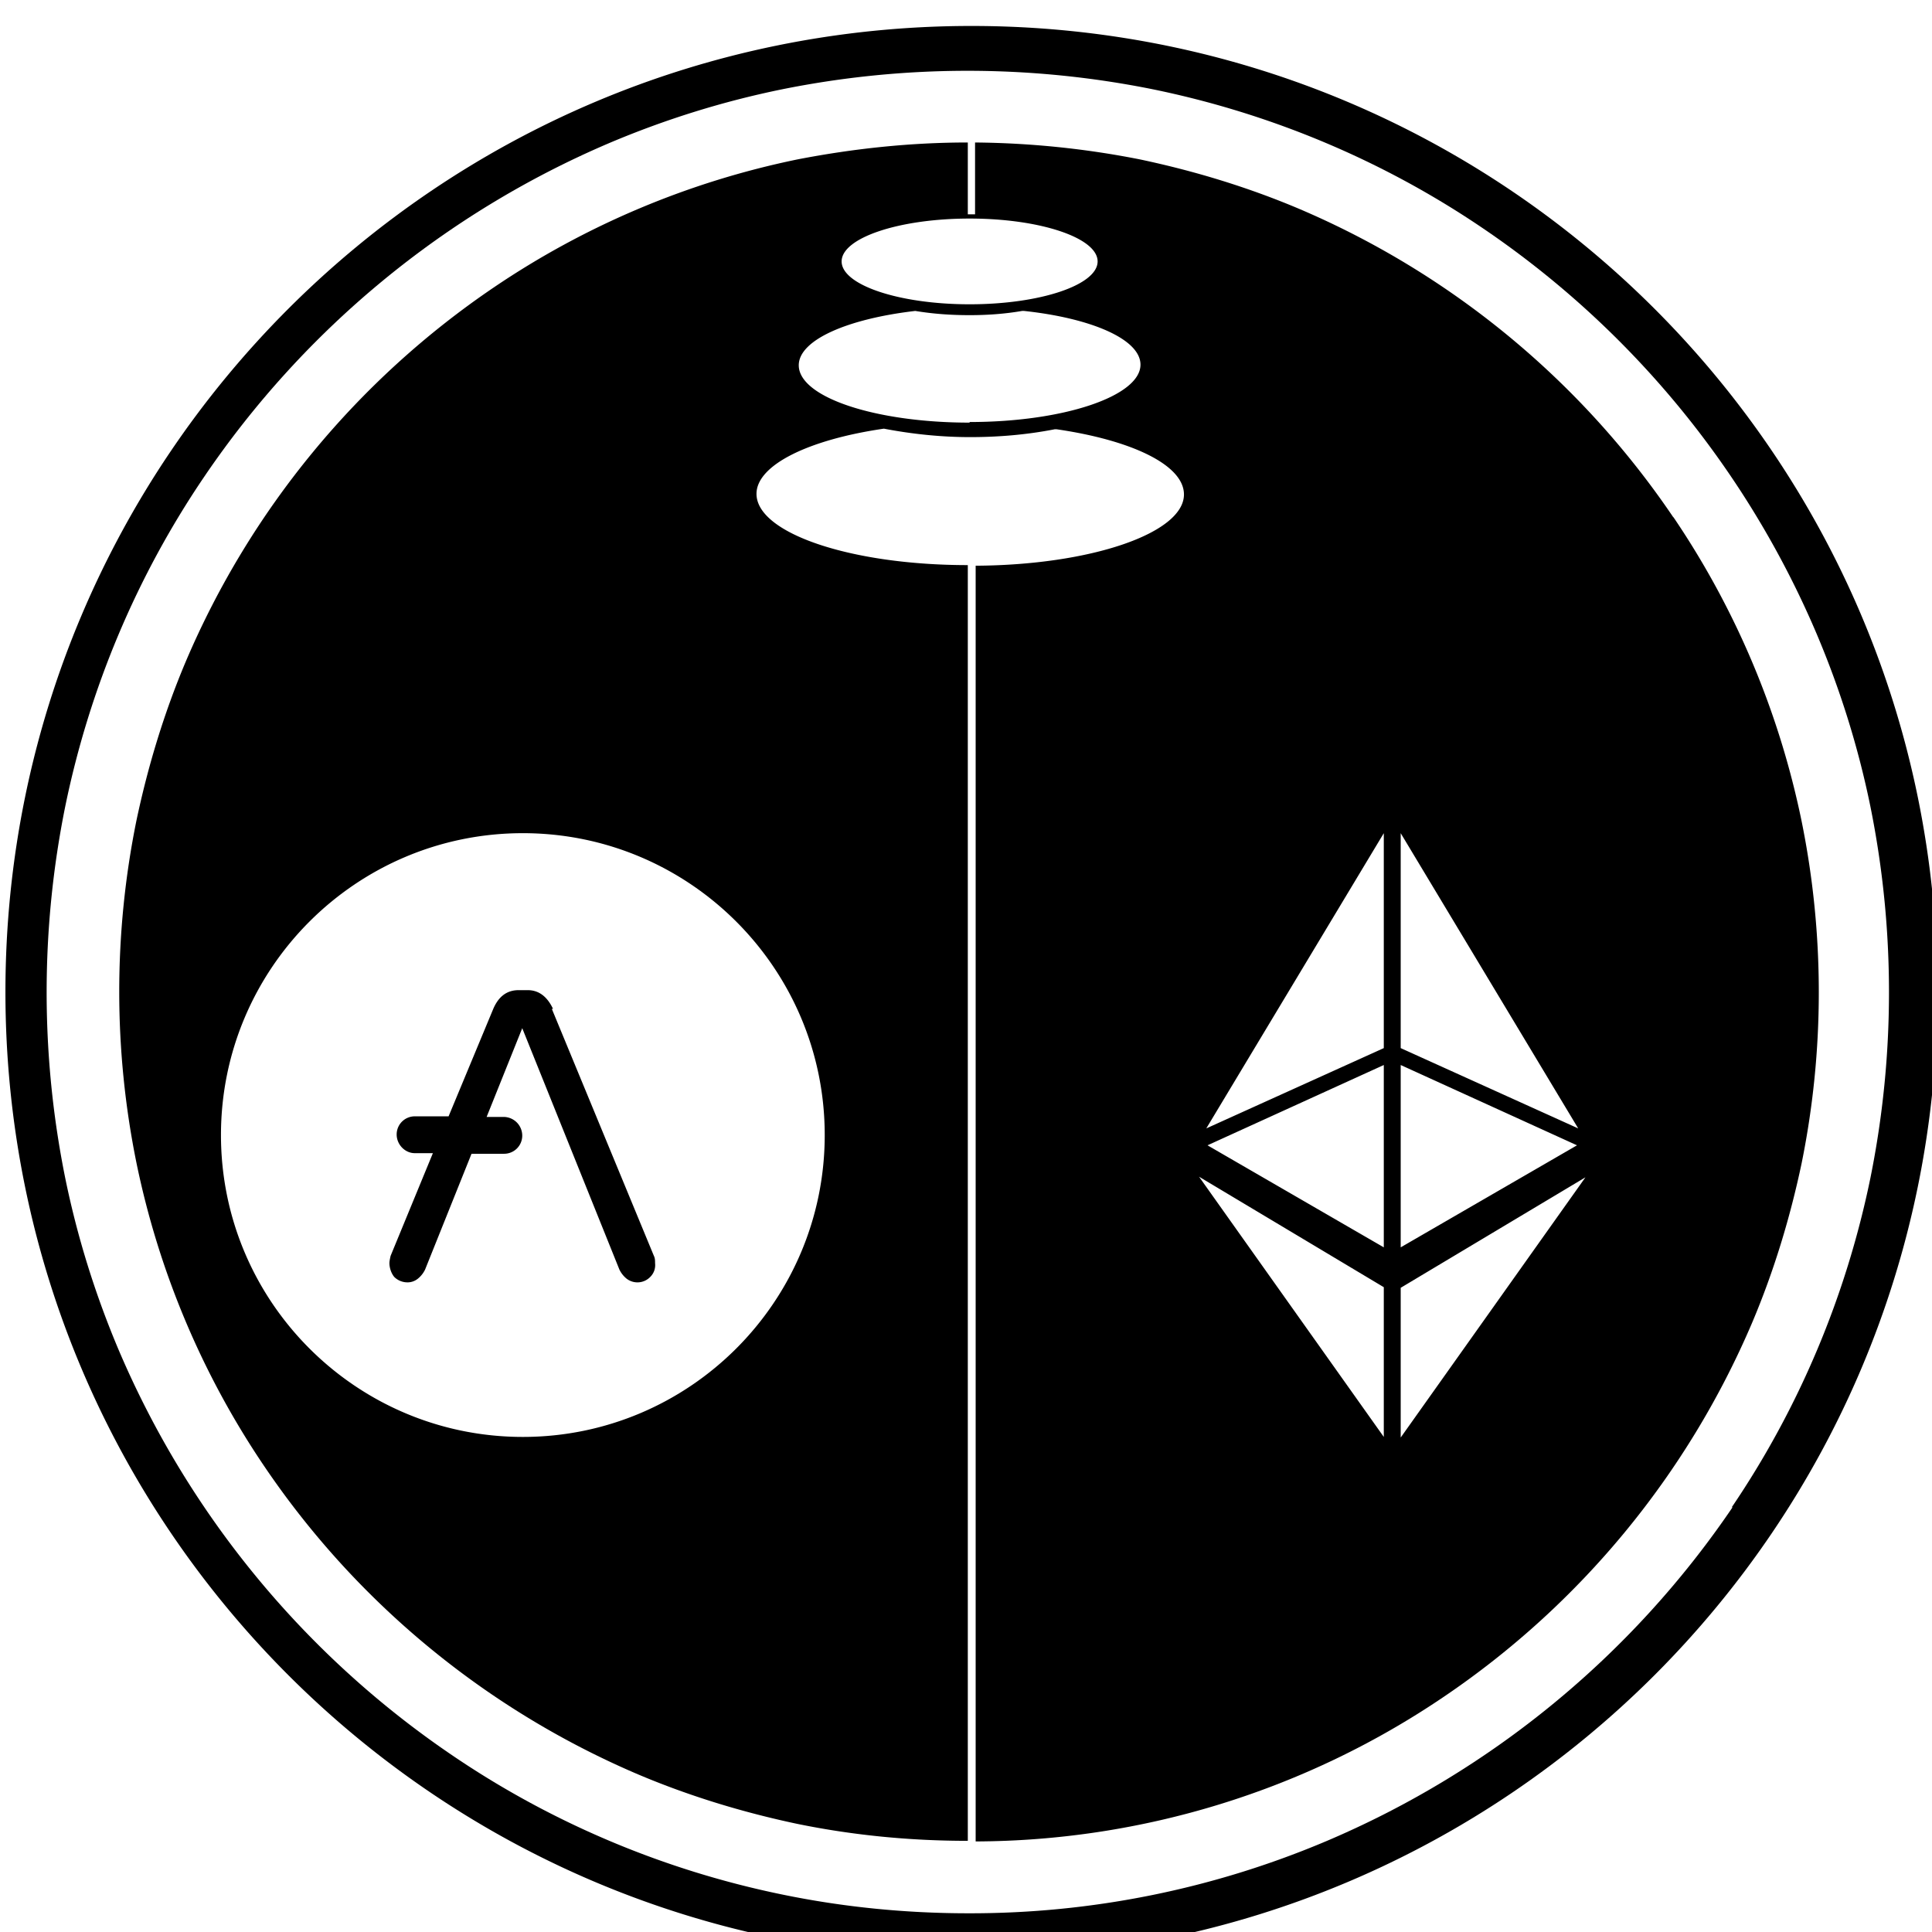<svg xmlns="http://www.w3.org/2000/svg" width="32" height="32" fill="none" viewBox="0 0 32 32"><g fill="currentColor" clip-path="url(#hag0vk__clip0_292_78)"><path d="M27.71 8.56a14.2 14.2 0 0 0-6.19-5.1c-.85-.36-1.74-.63-2.64-.82a14.7 14.7 0 0 0-2.73-.28v1.19h-.12V2.36c-.95 0-1.89.1-2.82.28-1.8.37-3.51 1.09-5.03 2.12a14.2 14.2 0 0 0-5.1 6.19c-.36.85-.63 1.74-.82 2.64-.38 1.87-.38 3.8 0 5.67.37 1.8 1.09 3.51 2.12 5.03 1.53 2.26 3.68 4.03 6.19 5.1.85.36 1.74.63 2.64.82.93.19 1.87.28 2.82.28V9.36c-1.94 0-3.5-.53-3.5-1.18 0-.48.87-.9 2.11-1.08.47.09.95.14 1.43.14.47 0 .94-.04 1.4-.13h.03c1.24.18 2.11.59 2.11 1.08 0 .64-1.54 1.17-3.45 1.18V30.5a13.9 13.9 0 0 0 7.76-2.4c2.26-1.53 4.03-3.68 5.1-6.19.36-.85.63-1.74.82-2.64.38-1.87.38-3.8 0-5.67-.37-1.8-1.09-3.51-2.12-5.03zM13.66 18.8c0 2.76-2.24 5-5 5s-5-2.24-5-5 2.24-5 5-5 5 2.24 5 5m2.4-15.18c1.17 0 2.12.32 2.12.71s-.95.71-2.12.71-2.12-.32-2.12-.71.95-.71 2.12-.71m0 3.38c-1.56 0-2.83-.42-2.83-.95 0-.42.81-.77 1.93-.9.3.05.6.07.9.07.29 0 .58-.02.87-.07h.03c1.12.12 1.93.47 1.93.89 0 .52-1.27.95-2.83.95zm7.14 6.8 2.94 4.89-2.94-1.33zm0 3.84 2.92 1.33-2.92 1.69v-3.03zm-.28 6.16-3.06-4.31 3.06 1.83zm0-3.14L20 18.97l2.92-1.33v3.03zm0-3.3-2.94 1.33 2.94-4.89zm.28 3.97 3.06-1.83-3.06 4.31z"/><path d="M16.09.43c-8.84 0-16 7.16-16 16s7.16 16 16 16 16-7.16 16-16-7.16-16-16-16M28.7 24.96a15.4 15.4 0 0 1-6.72 5.53 15.11 15.11 0 0 1-5.94 1.2c-1.03 0-2.06-.1-3.08-.31-1.95-.4-3.81-1.18-5.46-2.3a15.4 15.4 0 0 1-5.53-6.71c-.39-.92-.69-1.88-.89-2.86-.41-2.03-.41-4.12 0-6.15.4-1.95 1.18-3.81 2.3-5.46 1.66-2.45 3.99-4.37 6.71-5.53.92-.39 1.88-.69 2.86-.89 2.03-.41 4.12-.41 6.15 0 1.95.4 3.81 1.18 5.46 2.3 2.45 1.66 4.37 3.99 5.53 6.72.39.92.69 1.88.89 2.86.41 2.03.41 4.12 0 6.15-.4 1.95-1.18 3.81-2.3 5.46z"/><path d="M9.16 16.71c-.1-.21-.24-.31-.42-.31h-.15c-.19 0-.33.1-.42.31l-.74 1.78h-.56a.3.3 0 0 0-.3.3c0 .17.14.31.3.31h.3l-.7 1.7s-.02.08-.02.12c0 .08.03.17.08.23.06.06.14.09.22.09.06 0 .12-.02.17-.06q.075-.06.12-.15l.77-1.92h.54a.3.3 0 0 0 .3-.3.31.31 0 0 0-.3-.31h-.29l.59-1.47 1.61 4q.045.09.12.15a.294.294 0 0 0 .39-.03c.06-.06.09-.14.08-.23 0-.04 0-.08-.02-.12l-1.69-4.09z"/></g><defs><clipPath id="hag0vk__clip0_292_78"><path fill="#fff" d="M0 0h32v32H0z"/></clipPath></defs></svg>